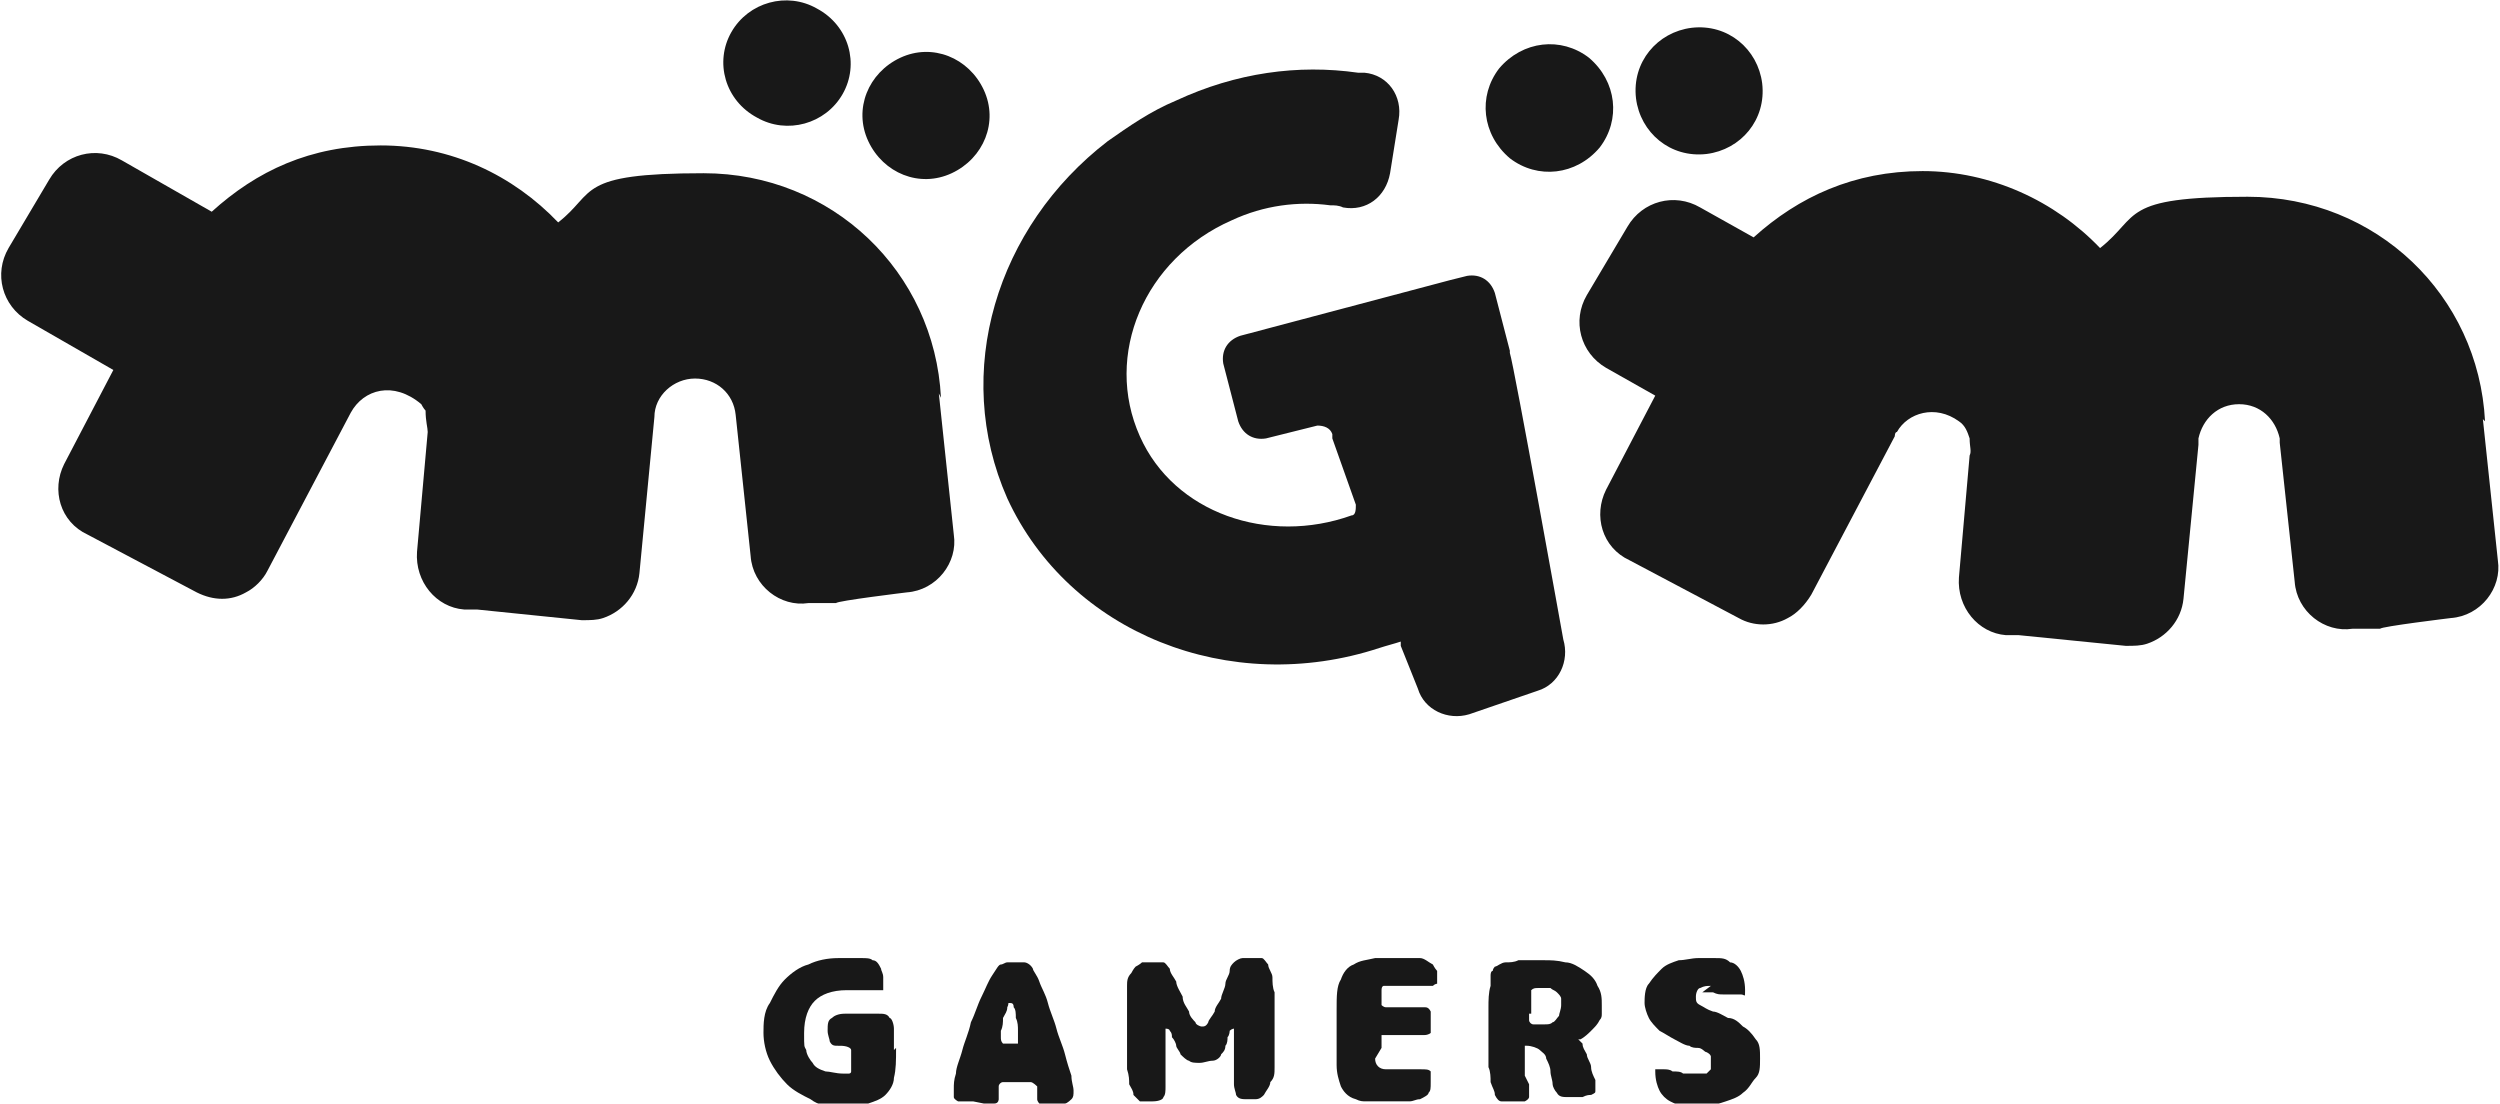<?xml version="1.0" encoding="UTF-8"?>
<svg id="Capa_1" xmlns="http://www.w3.org/2000/svg" viewBox="0 0 116.9 51.6">
  <defs>
    <style>
      .cls-1 {
        fill: #181818;
      }
    </style>
  </defs>
  <path class="cls-1" d="M41.9,49c0,.6,0,1-.1,1.4,0,.3-.2.6-.4.8-.2.2-.5.3-.8.4-.3,0-.8.1-1.4.1s-.9,0-1.3-.3c-.4-.2-.8-.4-1.1-.7-.3-.3-.6-.7-.8-1.1-.2-.4-.3-.9-.3-1.3s0-1,.3-1.4c.2-.4.4-.8.7-1.1.3-.3.7-.6,1.1-.7.4-.2.9-.3,1.4-.3s.4,0,.5,0c.2,0,.4,0,.6,0,.2,0,.4,0,.5.1.2,0,.3.2.4.4,0,.1.1.2.1.4,0,.2,0,.3,0,.4s0,.2,0,.2-.1,0-.2,0c-.3,0-.5,0-.7,0-.2,0-.5,0-.8,0-.7,0-1.2.2-1.5.5-.3.3-.5.8-.5,1.5s0,.6.1.8c0,.2.2.5.3.6.1.2.3.3.6.4.2,0,.5.1.8.1s.2,0,.3,0c0,0,.1,0,.1-.1,0,0,0-.1,0-.2v-.3c0-.2,0-.4,0-.5,0-.1-.2-.2-.5-.2s0,0,0,0c0,0,0,0-.1,0-.2,0-.3,0-.4-.2,0-.1-.1-.3-.1-.5,0-.3,0-.5.2-.6.1-.1.3-.2.6-.2s.2,0,.3,0c0,0,.2,0,.3,0,.2,0,.3,0,.5,0,.2,0,.3,0,.5,0,.2,0,.4,0,.5.2.1,0,.2.3.2.5,0,.1,0,.3,0,.5,0,.2,0,.3,0,.5h0Z"/>
  <path class="cls-1" d="M45.5,51.5c-.1,0-.3,0-.4,0-.1,0-.2,0-.3,0,0,0-.2-.1-.2-.2,0-.1,0-.2,0-.4s0-.4.1-.7c0-.3.2-.7.3-1.1.1-.4.3-.8.4-1.3.2-.4.3-.8.5-1.2.2-.4.3-.7.5-1,.2-.3.3-.5.4-.5.1,0,.2-.1.3-.1.1,0,.2,0,.3,0,.2,0,.4,0,.5,0,.1,0,.3.1.4.3,0,.1.2.3.3.6.1.3.3.6.4,1,.1.4.3.8.4,1.2.1.4.3.8.4,1.2.1.4.2.7.3,1,0,.3.1.5.1.7s0,.3-.1.4c0,0-.2.2-.3.2-.1,0-.3,0-.4,0-.1,0-.3,0-.4,0-.2,0-.3,0-.4,0,0,0-.1-.1-.1-.2,0,0,0-.2,0-.3s0-.2,0-.3c0,0-.2-.2-.3-.2-.2,0-.4,0-.7,0s-.5,0-.6,0c-.1,0-.2.1-.2.2,0,0,0,.2,0,.3s0,.2,0,.3c0,0,0,.2-.2.2,0,0-.3,0-.5,0h0ZM47.4,48.8c0,0,.2,0,.2,0,0,0,0-.1,0-.2s0-.2,0-.4c0-.2,0-.4-.1-.6,0-.2,0-.4-.1-.5,0-.2-.1-.2-.2-.2s0,0-.1.2c0,.2-.1.3-.2.5,0,.2,0,.4-.1.6,0,.2,0,.3,0,.3,0,.1,0,.2.1.3,0,0,.2,0,.3,0h.2,0Z"/>
  <path class="cls-1" d="M54.5,50.8c0,.2,0,.4-.1.5,0,.1-.2.2-.5.2s-.2,0-.3,0c-.1,0-.2,0-.3,0,0,0-.2-.2-.3-.3,0-.2-.1-.3-.2-.5,0-.2,0-.4-.1-.7,0-.2,0-.5,0-.7,0-.2,0-.4,0-.6,0-.2,0-.3,0-.4,0-.2,0-.4,0-.6,0-.2,0-.5,0-.8,0-.3,0-.5,0-.8,0-.2,0-.4.2-.6,0,0,.1-.2.2-.3,0,0,.2-.1.3-.2,0,0,.2,0,.3,0,.1,0,.2,0,.3,0s.1,0,.2,0c0,0,.1,0,.2,0,.1,0,.2.2.3.3,0,.2.2.4.3.6,0,.2.2.5.3.7,0,.3.2.5.3.7,0,.2.2.4.3.5,0,.1.2.2.3.2s.2,0,.3-.2c0-.1.2-.3.3-.5,0-.2.2-.4.3-.6,0-.2.2-.5.2-.7,0-.2.2-.4.2-.6,0-.2.1-.3.2-.4.1-.1.3-.2.4-.2.2,0,.3,0,.5,0s.3,0,.4,0c.1,0,.2.2.3.3,0,.2.2.4.2.6,0,.2,0,.5.1.7,0,.2,0,.5,0,.7,0,.2,0,.5,0,.7s0,.2,0,.3c0,0,0,.2,0,.3,0,.2,0,.4,0,.7,0,.3,0,.5,0,.8,0,.3,0,.5-.2.7,0,.2-.2.4-.3.6-.1.1-.2.2-.4.2-.1,0-.3,0-.4,0-.2,0-.4,0-.5-.2,0-.1-.1-.3-.1-.5,0-.4,0-.7,0-1.1,0-.4,0-.7,0-1.1s0-.1,0-.2c0,0,0-.1,0-.2,0,0-.1,0-.2.1,0,0,0,.2-.1.3,0,.1,0,.3-.1.4,0,.2-.1.3-.2.4,0,.1-.2.3-.4.3-.2,0-.4.1-.6.1s-.4,0-.5-.1c-.1,0-.3-.2-.4-.3,0-.1-.2-.3-.2-.4s-.1-.3-.2-.4c0-.1,0-.2-.1-.3,0,0,0-.1-.2-.1,0,0,0,0,0,.1,0,0,0,.2,0,.3,0,.1,0,.2,0,.3v.2c0,.3,0,.5,0,.8,0,.3,0,.5,0,.8h0Z"/>
  <path class="cls-1" d="M64.3,49.5c0,.3.2.5.5.5s.5,0,.8,0c.3,0,.5,0,.8,0s.4,0,.5.1c0,0,0,.2,0,.5s0,.4-.1.5c0,.1-.2.2-.4.3-.2,0-.3.1-.5.1s-.3,0-.5,0-.3,0-.5,0c-.2,0-.4,0-.5,0-.2,0-.4,0-.5,0-.2,0-.3,0-.5-.1-.4-.1-.6-.4-.7-.6-.1-.3-.2-.6-.2-1,0-.2,0-.5,0-.7,0-.2,0-.5,0-.7s0-.4,0-.6c0-.2,0-.4,0-.6,0-.6,0-1.1.2-1.4.1-.3.3-.6.6-.7.3-.2.6-.2,1-.3.4,0,.9,0,1.4,0s.4,0,.7,0c.2,0,.4.2.6.3,0,0,.1.2.2.3,0,.1,0,.3,0,.4s0,.2,0,.2c0,0-.1,0-.2.1,0,0-.2,0-.3,0-.1,0-.2,0-.3,0-.2,0-.3,0-.5,0-.2,0-.3,0-.5,0s-.3,0-.4,0c-.1,0-.2,0-.3,0,0,0-.1,0-.1.2,0,0,0,.2,0,.4s0,.2,0,.3c0,0,.1.1.2.1,0,0,.2,0,.3,0,.1,0,.2,0,.3,0,.1,0,.3,0,.4,0,.1,0,.3,0,.4,0s.2,0,.4,0c.1,0,.2,0,.3.2,0,0,0,.2,0,.3,0,.1,0,.2,0,.3s0,.1,0,.2c0,0,0,.1,0,.2,0,0-.1.1-.3.1-.1,0-.3,0-.4,0-.2,0-.3,0-.4,0-.1,0-.3,0-.3,0h-.2c0,0-.2,0-.3,0,0,0-.2,0-.2,0,0,0-.1,0-.2,0,0,0,0,0,0,.1,0,0,0,0,0,.1,0,0,0,.1,0,.2,0,0,0,.1,0,.2h0Z"/>
  <path class="cls-1" d="M71.5,50.7c0,.1,0,.2,0,.3,0,0,0,.2,0,.3,0,0,0,.1-.2.2,0,0-.2,0-.3,0s-.3,0-.4,0c-.1,0-.2,0-.4,0-.1,0-.2-.1-.3-.3,0-.2-.1-.3-.2-.6,0-.2,0-.5-.1-.7,0-.3,0-.5,0-.7,0-.2,0-.5,0-.7v-.4c0-.3,0-.7,0-1,0-.3,0-.7.1-1,0,0,0-.2,0-.2,0,0,0-.2,0-.3,0,0,0-.2.1-.2,0,0,0-.1.1-.2.1,0,.3-.2.5-.2.2,0,.4,0,.6-.1.2,0,.4,0,.7,0s.4,0,.5,0c.3,0,.6,0,1,.1.3,0,.6.2.9.4.3.2.5.4.6.7.2.3.2.6.2.9s0,.3,0,.4c0,.1,0,.2-.1.3-.1.2-.2.3-.4.5-.1.1-.3.3-.5.4,0,0,0,0-.1,0,0,0,0,0,0,0s0,0,0,0c0,0,0,0,.1.1,0,0,0,0,.1.1h0c0,.2.1.3.2.5,0,.2.2.4.2.6,0,.2.1.4.2.6,0,.2,0,.4,0,.5s0,.1-.2.2c-.1,0-.2,0-.4.1-.1,0-.3,0-.4,0-.1,0-.2,0-.3,0-.2,0-.4,0-.5-.2-.1-.1-.2-.3-.2-.4,0-.2-.1-.4-.1-.6,0-.2-.1-.4-.2-.6,0-.2-.2-.3-.3-.4-.1-.1-.4-.2-.6-.2s-.1,0-.1,0c0,0,0,.1,0,.2,0,0,0,.2,0,.3,0,0,0,.2,0,.2,0,.1,0,.2,0,.3,0,.1,0,.2,0,.4h0ZM71.5,47.4c0,0,0,.2,0,.3,0,.1.1.2.2.2.2,0,.3,0,.5,0,.2,0,.3,0,.4-.1.1,0,.2-.2.3-.3,0-.1.1-.3.1-.5s0-.2,0-.3c0-.1-.1-.2-.2-.3s-.2-.1-.3-.2c-.1,0-.2,0-.3,0h-.3c-.1,0-.2,0-.3.1,0,0,0,.2,0,.3v.8h0Z"/>
  <path class="cls-1" d="M80,46.1c-.2,0-.3,0-.5.1-.1,0-.2.2-.2.4s0,.3.2.4c.2.1.3.2.6.3.2,0,.5.2.7.3.3,0,.5.2.7.4.2.1.4.3.6.6.2.2.2.5.2.9s0,.7-.2.9-.3.5-.6.7c-.2.2-.5.3-.8.4-.3.1-.6.2-1,.2s-.6,0-.9,0c-.3,0-.5-.1-.7-.2-.2-.1-.4-.3-.5-.5-.1-.2-.2-.5-.2-.9s0,0,0-.1c0,0,0,0,0,0,.1,0,.3,0,.4,0,.1,0,.3,0,.4.1.2,0,.4,0,.5.1.2,0,.4,0,.5,0s.2,0,.3,0c0,0,.2,0,.3,0,0,0,.1-.1.2-.2,0,0,0-.2,0-.3s0-.2,0-.3c0,0,0-.1-.2-.2-.1,0-.2-.2-.4-.2-.1,0-.3,0-.4-.1-.2,0-.5-.2-.7-.3-.2-.1-.5-.3-.7-.4-.2-.2-.4-.4-.5-.6-.1-.2-.2-.5-.2-.7s0-.7.2-.9c.2-.3.4-.5.6-.7.2-.2.5-.3.8-.4.3,0,.6-.1.9-.1s.6,0,.8,0c.3,0,.5,0,.7.2.2,0,.4.2.5.4s.2.5.2.9,0,.2-.2.2-.3,0-.4,0c-.1,0-.3,0-.4,0-.2,0-.3,0-.5-.1-.2,0-.4,0-.5,0h0Z"/>
  <path class="cls-1" d="M70.6,16.4l-.7-2.7c-.2-.6-.7-.9-1.3-.8l-.8.2-9.8,2.6c-.6.2-.9.7-.8,1.3l.7,2.7c.2.6.7.9,1.3.8l2.4-.6c.3,0,.6.1.7.4,0,0,0,.1,0,.2l1.1,3.1c0,.2,0,.5-.2.5-3.9,1.4-8.3-.1-9.9-3.7-1.7-3.8.2-8.3,4.3-10.1,1.5-.7,3.1-.9,4.6-.7.2,0,.4,0,.6.1,0,0,0,0,0,0,1.1.2,2-.5,2.2-1.6l.4-2.5c.2-1.1-.5-2.1-1.6-2.2h-.3c0,0,0,0,0,0-2.8-.4-5.7,0-8.5,1.3-1.2.5-2.2,1.2-3.2,1.9-5.2,4-7.3,10.8-4.7,16.7,2.9,6.3,10.4,9.3,17.4,7,.3-.1.7-.2,1-.3v.2c0,0,.8,2,.8,2,.3,1,1.4,1.5,2.4,1.2l3.2-1.1c1-.3,1.5-1.4,1.2-2.4,0,0-2.3-12.8-2.5-13.4h0Z"/>
  <path class="cls-1" d="M44,18.6h0c-.3-5.9-5.1-10.5-11.1-10.5s-5,.9-6.8,2.3c-2.1-2.2-5-3.6-8.3-3.6s-5.8,1.2-7.9,3.1l-4.2-2.4c-1.2-.7-2.7-.3-3.4.9l-1.9,3.2c-.7,1.2-.3,2.7.9,3.4l4,2.3-2.3,4.4c-.6,1.2-.2,2.7,1.1,3.3l5.1,2.7c.8.4,1.6.4,2.3,0,.4-.2.8-.6,1-1l3.9-7.4h0c.6-1.1,2-1.5,3.3-.4,0,0,.1.2.2.3,0,.5.1.8.1,1,0,0,0,0,0,0l-.5,5.6c-.1,1.4.9,2.6,2.2,2.7h.6c0,0,0,0,0,0l4.9.5c.4,0,.7,0,1-.1.9-.3,1.6-1.1,1.7-2.1l.7-7.3h0c0-1,.9-1.8,1.9-1.8s1.8.7,1.9,1.7l.7,6.6c.1,1.4,1.4,2.4,2.7,2.2h1.3c0-.1,3.3-.5,3.3-.5,1.4-.1,2.4-1.4,2.2-2.7l-.7-6.6h0Z"/>
  <path class="cls-1" d="M116.2,19.7h0c-.3-5.9-5.1-10.5-11.1-10.5s-5,.9-6.9,2.4c-2.1-2.2-5.1-3.6-8.3-3.6s-5.8,1.2-7.9,3.1l-2.5-1.4c-1.2-.7-2.7-.3-3.4.9l-1.9,3.2c-.7,1.2-.3,2.7.9,3.4l2.3,1.3-2.3,4.4c-.6,1.2-.2,2.7,1.1,3.3l5.1,2.7c.7.4,1.6.4,2.3,0,.4-.2.8-.6,1.1-1.1l3.9-7.4s0,0,0,0c0,0,0-.2.1-.2,0,0,0,0,0,0,.5-.9,1.8-1.3,2.9-.5.3.2.4.5.5.8,0,.4.1.6,0,.8h0c0,0-.5,5.7-.5,5.7-.1,1.4.9,2.6,2.2,2.7h.6c0,0,5,.5,5,.5.4,0,.7,0,1-.1.9-.3,1.6-1.1,1.7-2.1l.7-7.2c0-.1,0-.2,0-.3.2-.9.9-1.6,1.9-1.6s1.7.7,1.9,1.6c0,0,0,.1,0,.2l.7,6.5c.1,1.4,1.4,2.4,2.7,2.2h1.3c0-.1,3.3-.5,3.3-.5,1.4-.1,2.4-1.4,2.2-2.7l-.7-6.6Z"/>
  <path class="cls-1" d="M39.4,4.4c.8-1.4.3-3.2-1.2-4-1.4-.8-3.2-.3-4,1.1-.8,1.4-.3,3.2,1.2,4,1.4.8,3.2.3,4-1.1Z"/>
  <path class="cls-1" d="M44.5,8.1c1.5-.7,2.2-2.4,1.5-3.9-.7-1.5-2.4-2.2-3.9-1.5-1.5.7-2.2,2.4-1.5,3.9.7,1.5,2.4,2.2,3.9,1.5Z"/>
  <path class="cls-1" d="M74.8,6.9c1-1.3.8-3.1-.5-4.2-1.3-1-3.1-.8-4.2.5-1,1.3-.8,3.1.5,4.2,1.3,1,3.1.8,4.2-.5Z"/>
  <path class="cls-1" d="M79.8,7.2c1.6-.2,2.8-1.6,2.6-3.3-.2-1.6-1.6-2.8-3.3-2.6-1.6.2-2.8,1.6-2.6,3.3.2,1.6,1.6,2.8,3.3,2.6Z"/>
</svg>